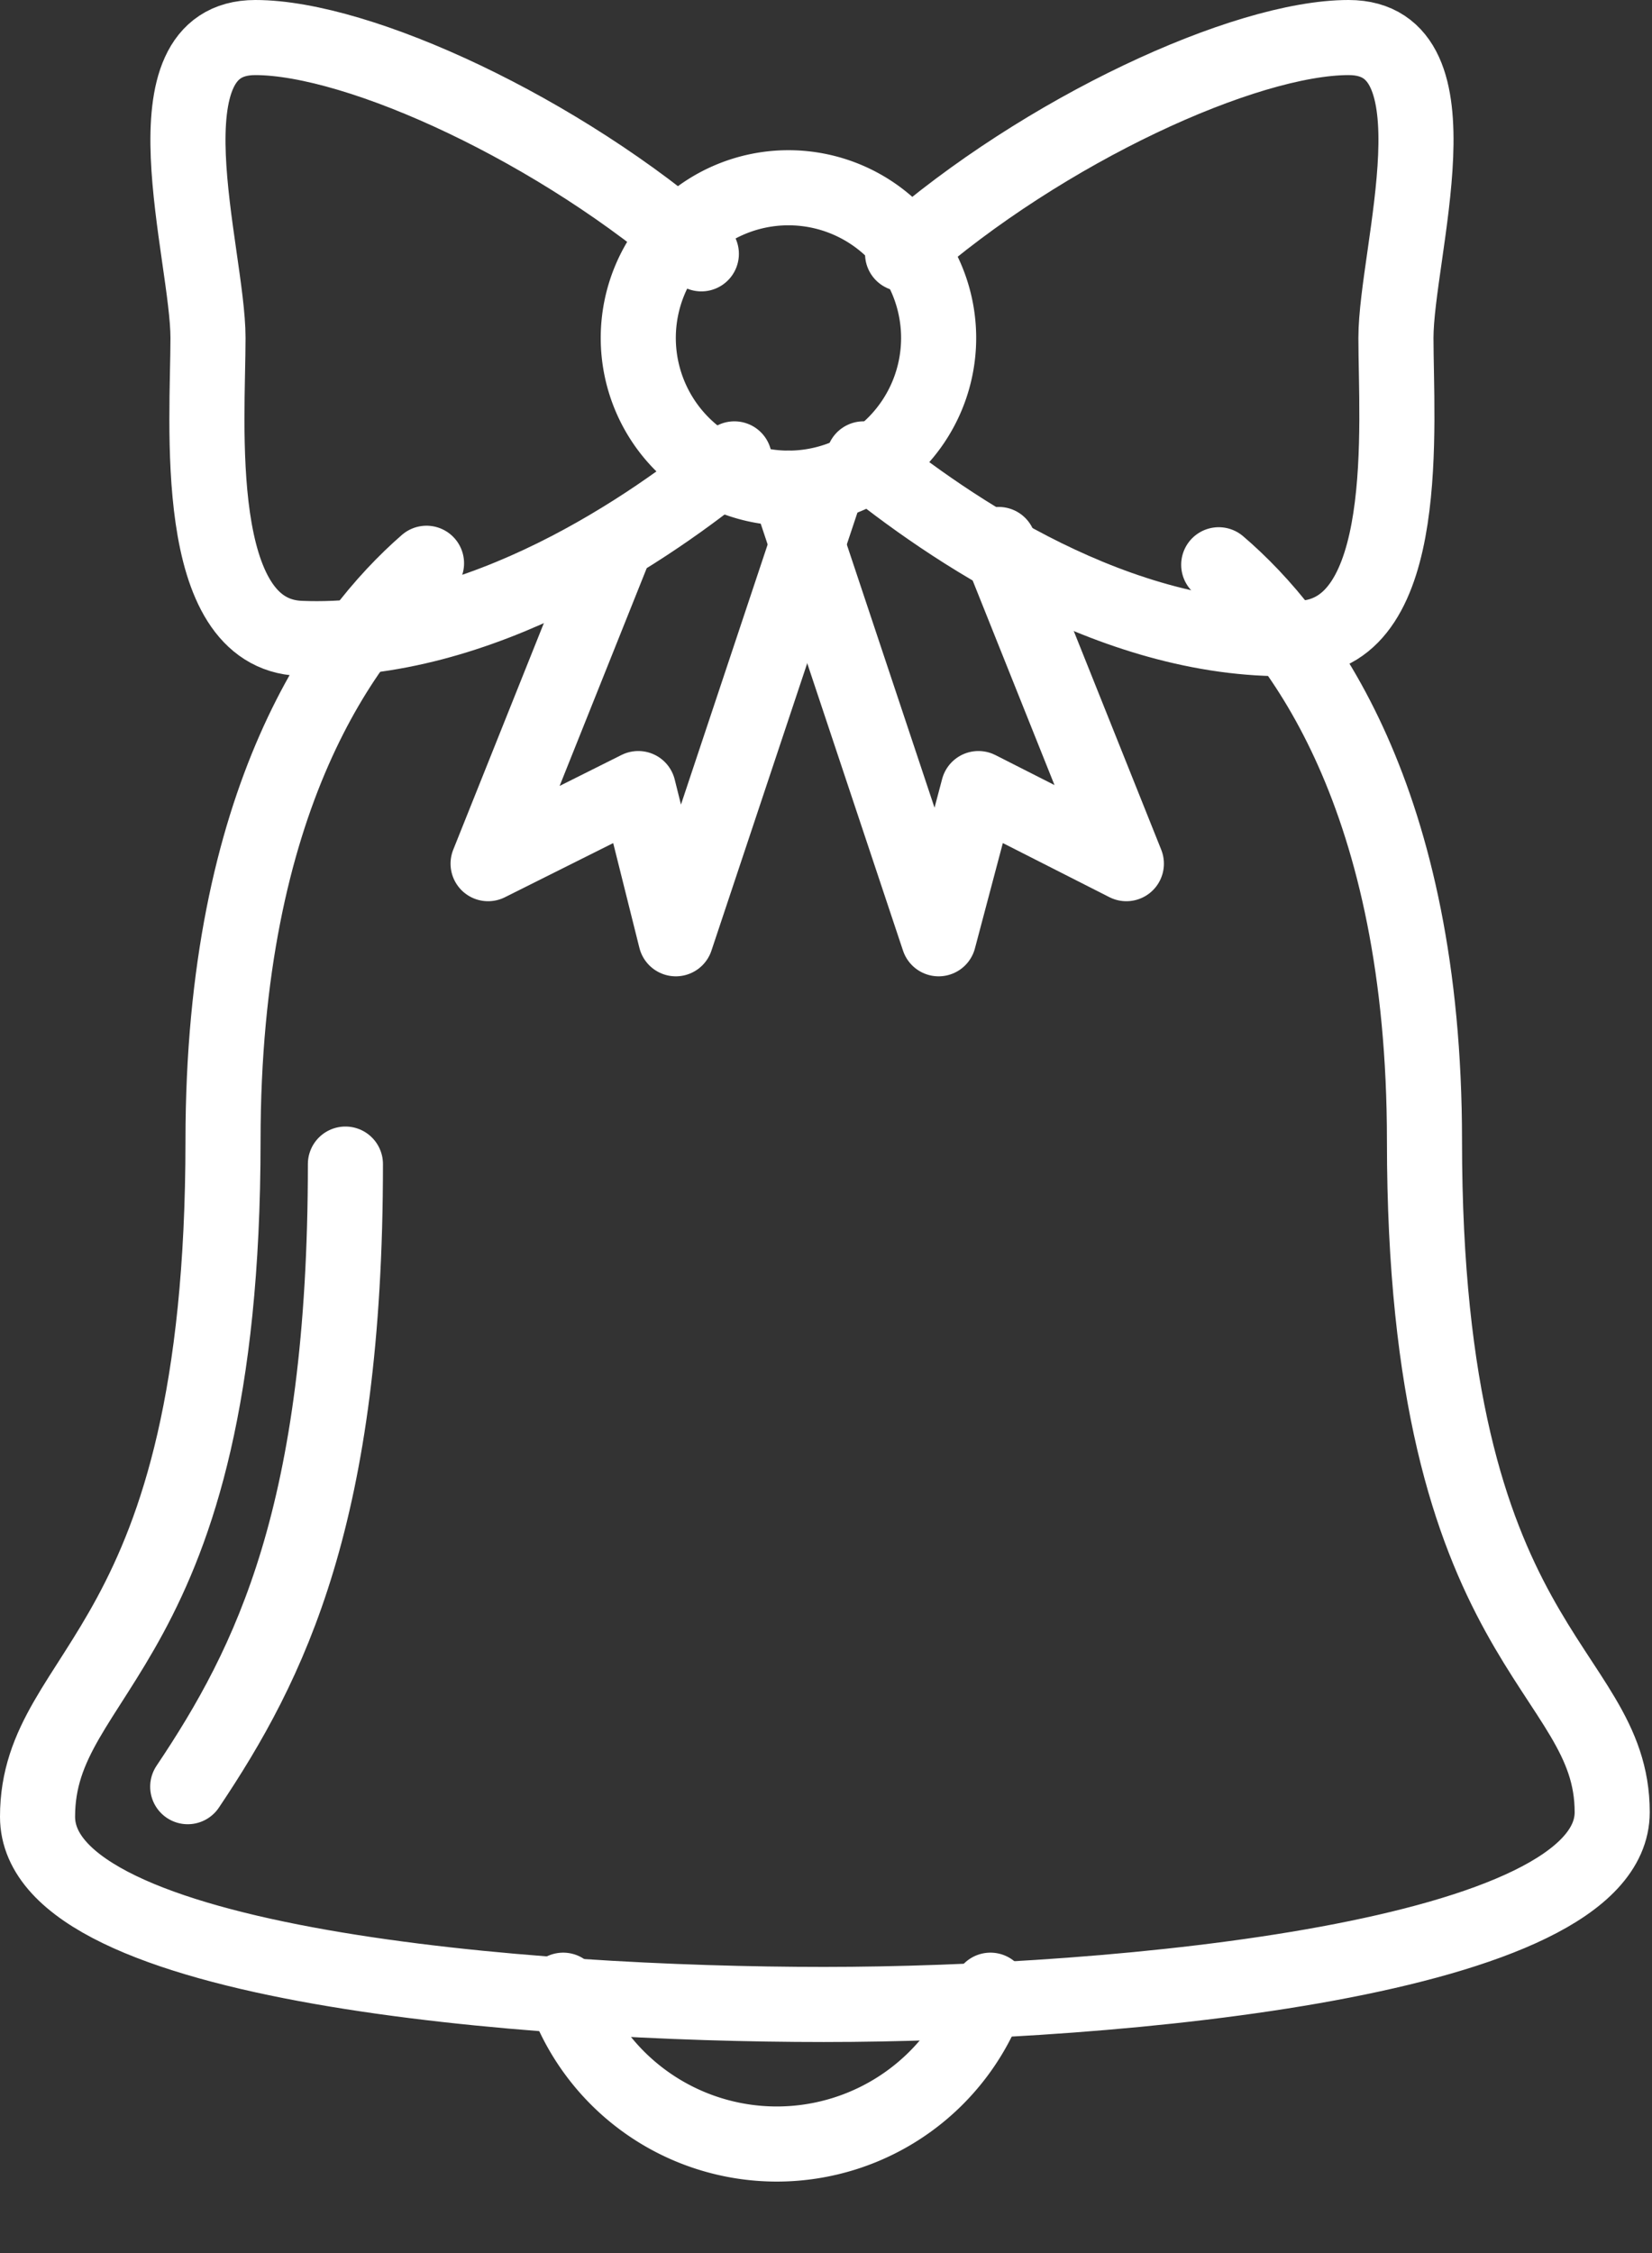 <svg xmlns="http://www.w3.org/2000/svg" width="22" height="30" viewBox="0 0 22 30"><rect x="0" y="0" width="22" height="30" fill="#333333" stroke="none"/><path fill="none" stroke="#fff" stroke-linecap="round" stroke-linejoin="round" stroke-miterlimit="50" d="M8.2 7.25L6.5 11.5l2-1 .5 2 2-6"/><path fill="none" stroke="#fff" stroke-linecap="round" stroke-linejoin="round" stroke-miterlimit="50" d="M10.5 6.5l2 6 .53-2 1.97 1-1.7-4.25"/><path fill="none" stroke="#fff" stroke-linecap="round" stroke-linejoin="round" stroke-miterlimit="50" d="M11.5 6.11c1.1.89 3.38 2.49 5.82 2.39 1.5-.06 1.27-2.87 1.27-4s.91-4-.63-4c-1.38 0-4.06 1.23-5.94 2.88M9.34 3.38C7.46 1.73 4.78.5 3.4.5c-1.54 0-.63 2.88-.63 4S2.53 8.44 4 8.5c2.4.1 4.69-1.49 5.78-2.39"/><path fill="none" stroke="#fff" stroke-linecap="round" stroke-linejoin="round" stroke-miterlimit="50" d="M8.5 4.5a2 2 0 1 1 4 0 2 2 0 0 1-4 0zM7.5 26.5a3 3 0 0 0 5.69 0"/><path fill="none" stroke="#fff" stroke-linecap="round" stroke-linejoin="round" stroke-miterlimit="50" d="M5.68 7.5c-1.09.95-2.71 3.12-2.71 7.69 0 6.84-2.47 7-2.47 9s6.57 2.5 10.47 2.5c3.9 0 10.5-.6 10.5-2.56s-2.5-2.12-2.5-8.94c0-4.56-1.64-6.73-2.74-7.67M4.6 15.5c0 4.65-1 6.65-2.1 8.29"/></svg>